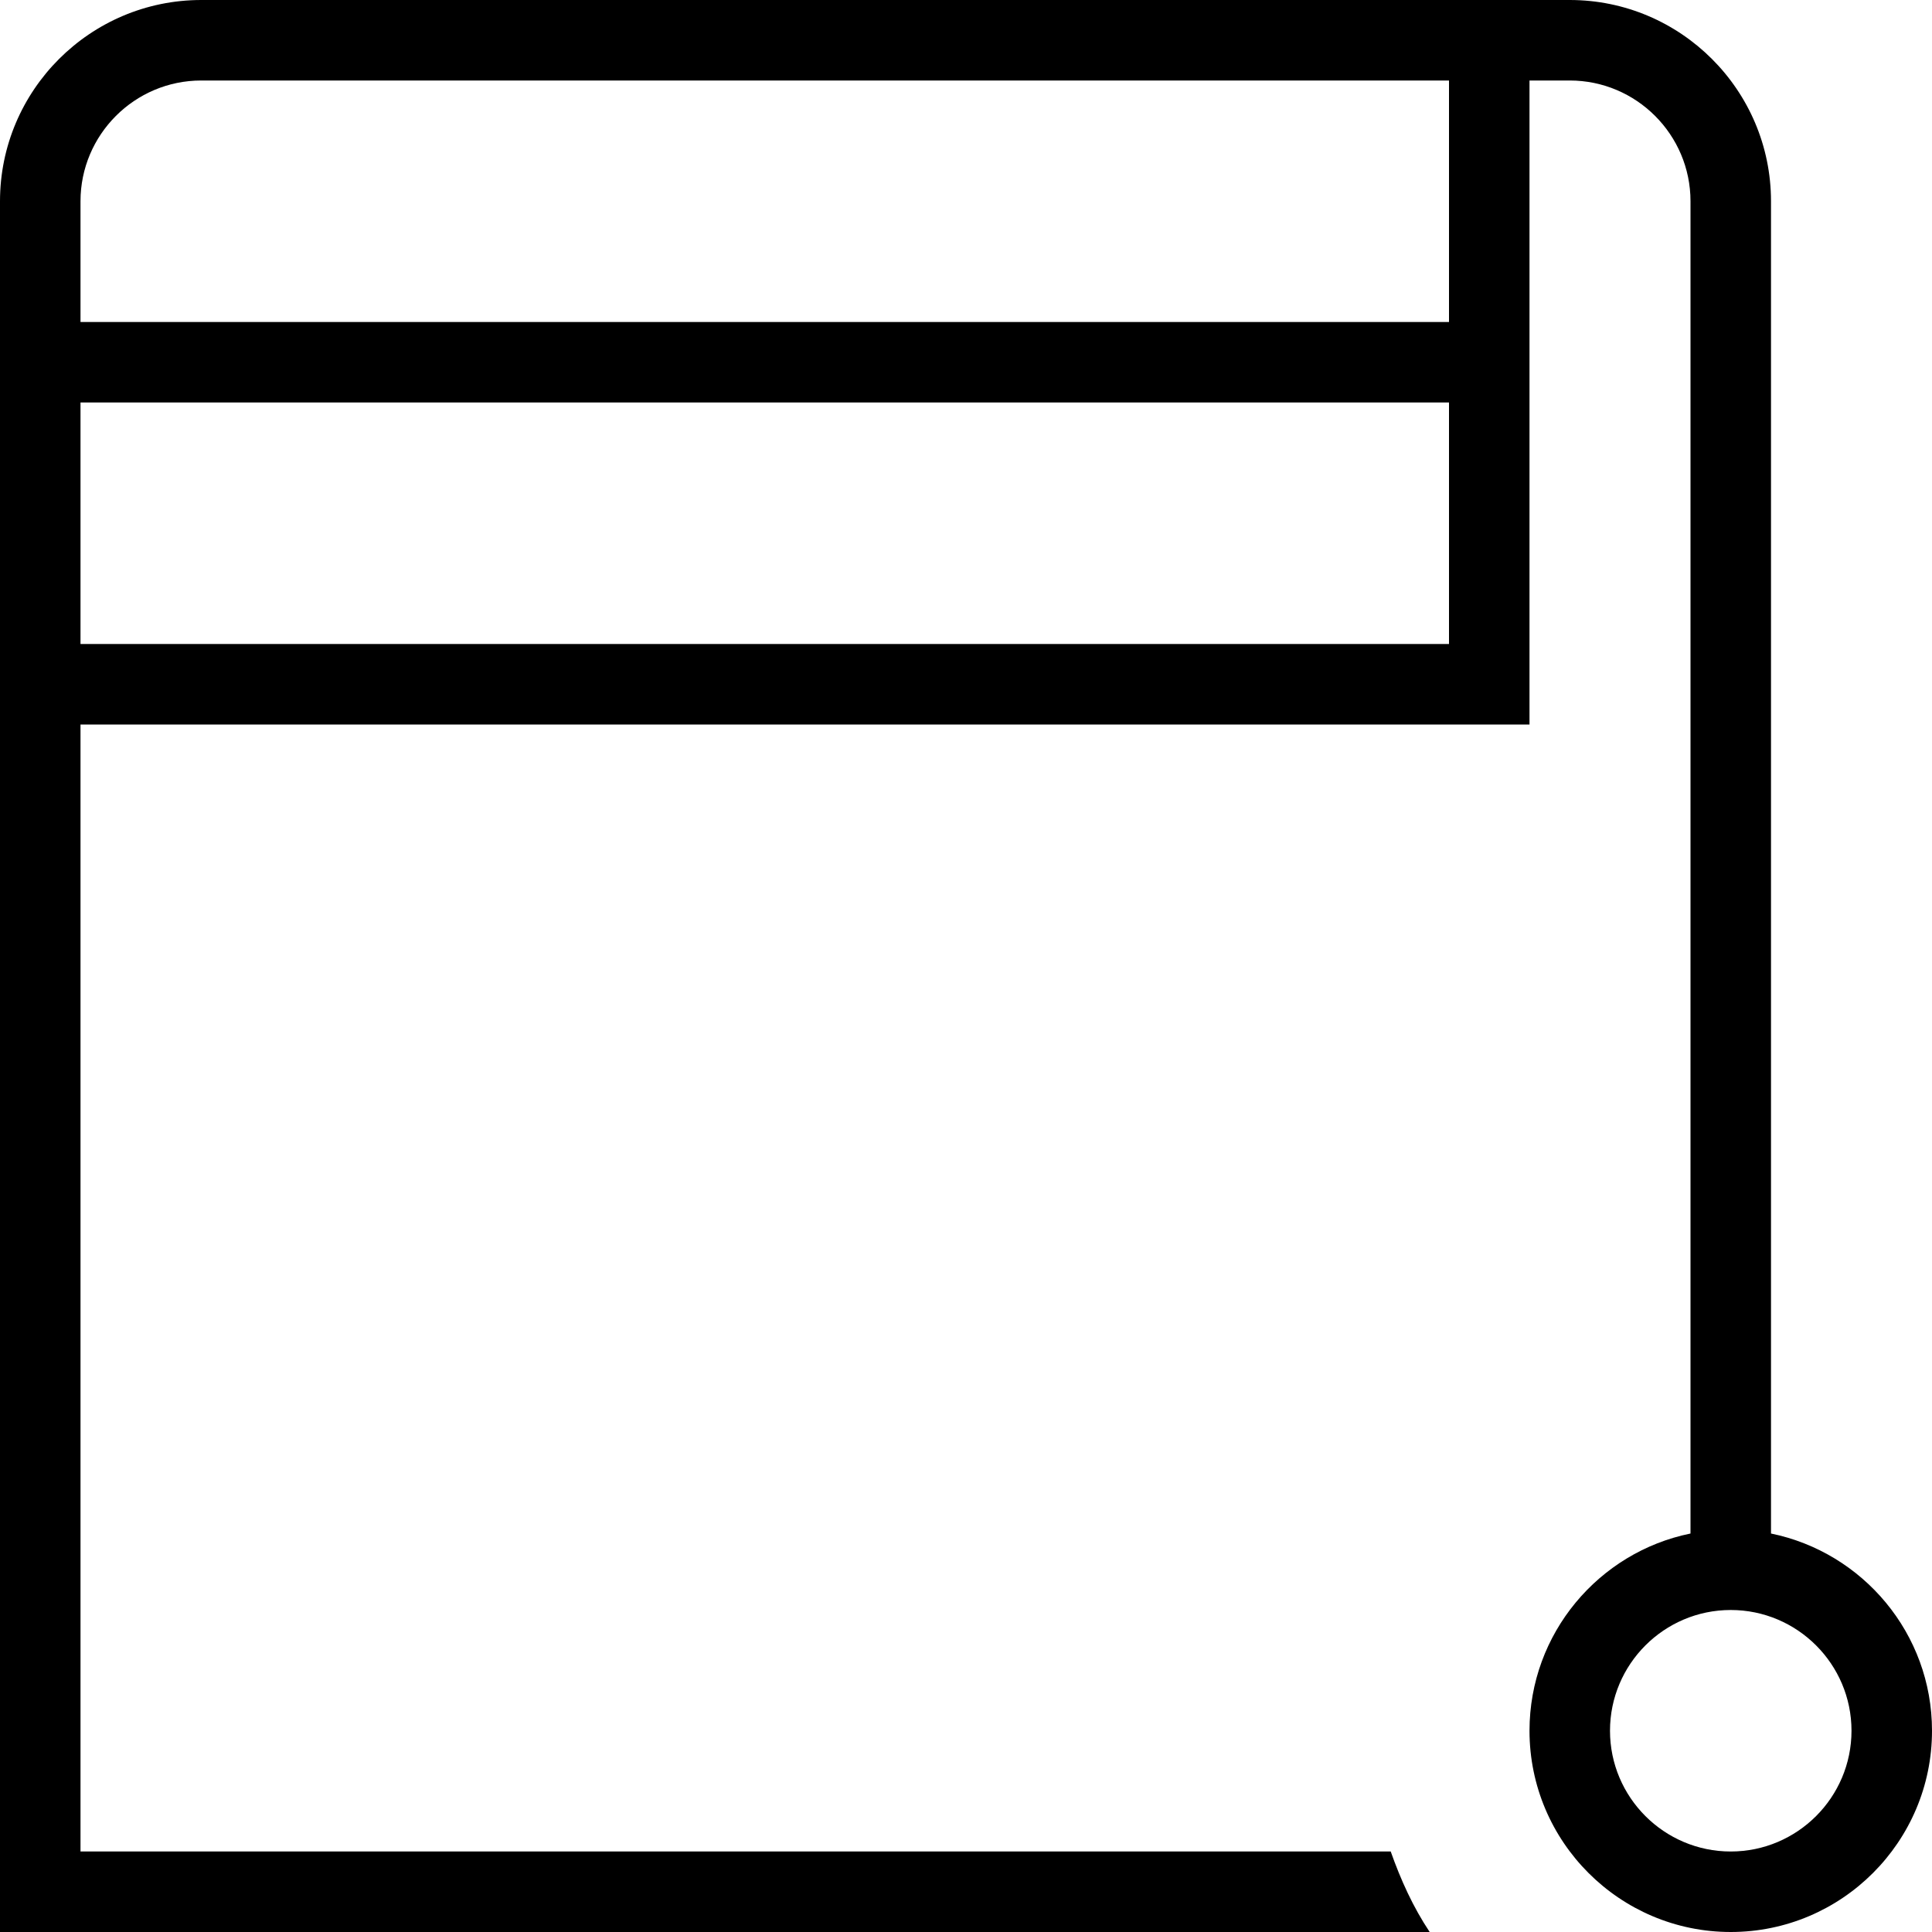 <?xml version="1.0" encoding="UTF-8"?>
<svg xmlns="http://www.w3.org/2000/svg" id="Layer_1" data-name="Layer 1" viewBox="0 0 24 24" width="512" height="512"><path d="M22,19.05V2.5c0-1.379-1.122-2.5-2.5-2.5H2.5C1.122,0,0,1.121,0,2.5V24H17.76c-.205-.307-.359-.646-.484-1H1V9H19V1h.5c.827,0,1.5,.673,1.5,1.5V19.05c-1.14,.232-2,1.242-2,2.45,0,1.379,1.122,2.5,2.5,2.5s2.5-1.121,2.5-2.5c0-1.208-.86-2.217-2-2.45Zm-4-11.05H1v-3H18v3Zm0-4H1v-1.5c0-.827,.673-1.5,1.5-1.5h15.5v3Zm3.5,19c-.827,0-1.5-.673-1.5-1.5s.673-1.5,1.5-1.5,1.5,.673,1.5,1.5-.673,1.5-1.5,1.5Z"/></svg>
